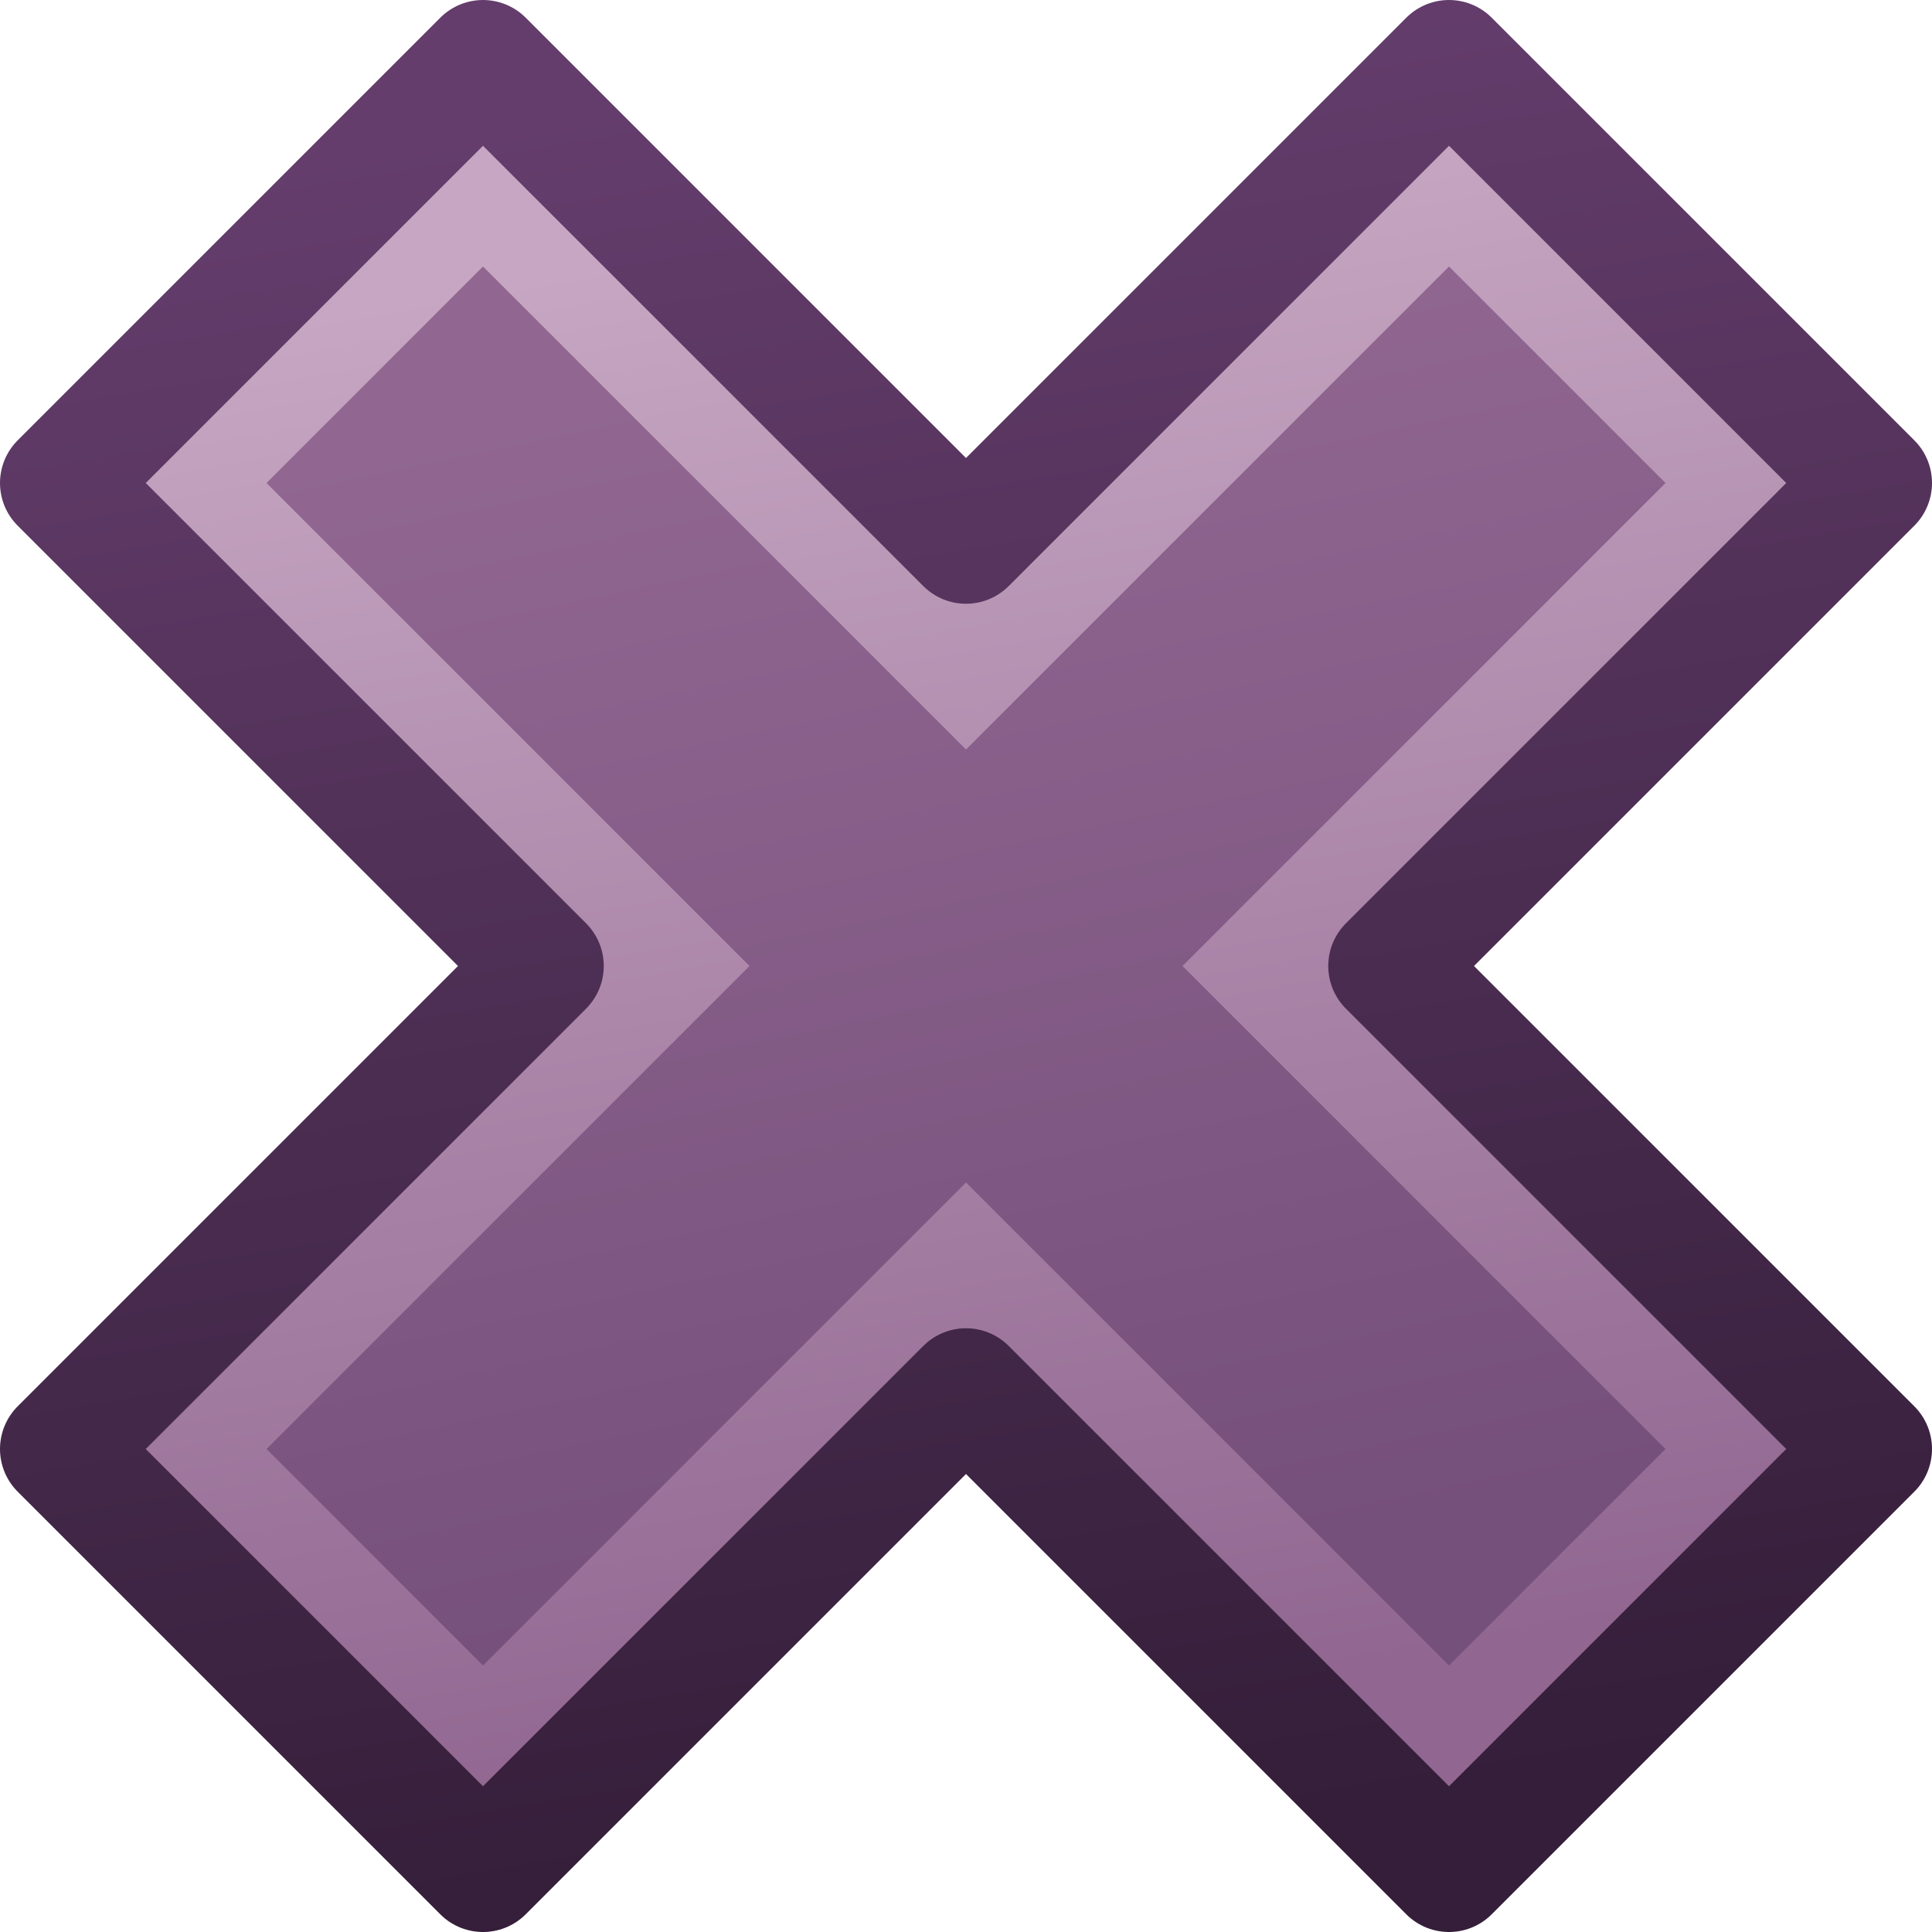 <?xml version="1.0" encoding="UTF-8" standalone="no"?>
<svg xmlns:rdf="http://www.w3.org/1999/02/22-rdf-syntax-ns#" xmlns="http://www.w3.org/2000/svg" height="16px" width="16px" version="1.1" enable-background="new" xmlns:cc="http://creativecommons.org/ns#" xmlns:xlink="http://www.w3.org/1999/xlink" xmlns:dc="http://purl.org/dc/elements/1.1/">
<defs>
<linearGradient id="c" y2="3" gradientUnits="userSpaceOnUse" x2="7" gradientTransform="matrix(.979 0 0 1.03 .438 -.270)" y1="13" x1="9">
<stop stop-color="#75507b" offset="0"/>
<stop stop-color="#916791" offset="1"/>
</linearGradient>
<linearGradient id="b" y2="2" gradientUnits="userSpaceOnUse" x2="7" gradientTransform="matrix(1.23 0 0 1.23 -1.86 -1.86)" y1="14" x1="9">
<stop stop-color="#341e39" offset="0"/>
<stop stop-color="#643d6c" offset="1"/>
</linearGradient>
<linearGradient id="a" y2="2" gradientUnits="userSpaceOnUse" x2="7" gradientTransform="matrix(.979 0 0 1.03 .438 -.270)" y1="14" x1="9">
<stop stop-color="#916791" offset="0"/>
<stop stop-color="#c6a6c2" offset="1"/>
</linearGradient>
</defs>
<g>
<path d="m4 1.5-2.5 2.5l4 4-4 4 2.5 2.5 4-4 4 4 2.5-2.5-4-4 4-4-2.5-2.5-4 4z" stroke="url(#a)" fill="url(#c)"/>
<path stroke-linejoin="round" d="m4 0.5-3.5 3.5l4 4-4 4 3.5 3.5 4-4 4 4 3.5-3.5-4-4 4-4-3.5-3.5-4 4z" stroke="url(#b)" stroke-width="1px" fill="none"/>
</g>
</svg>
